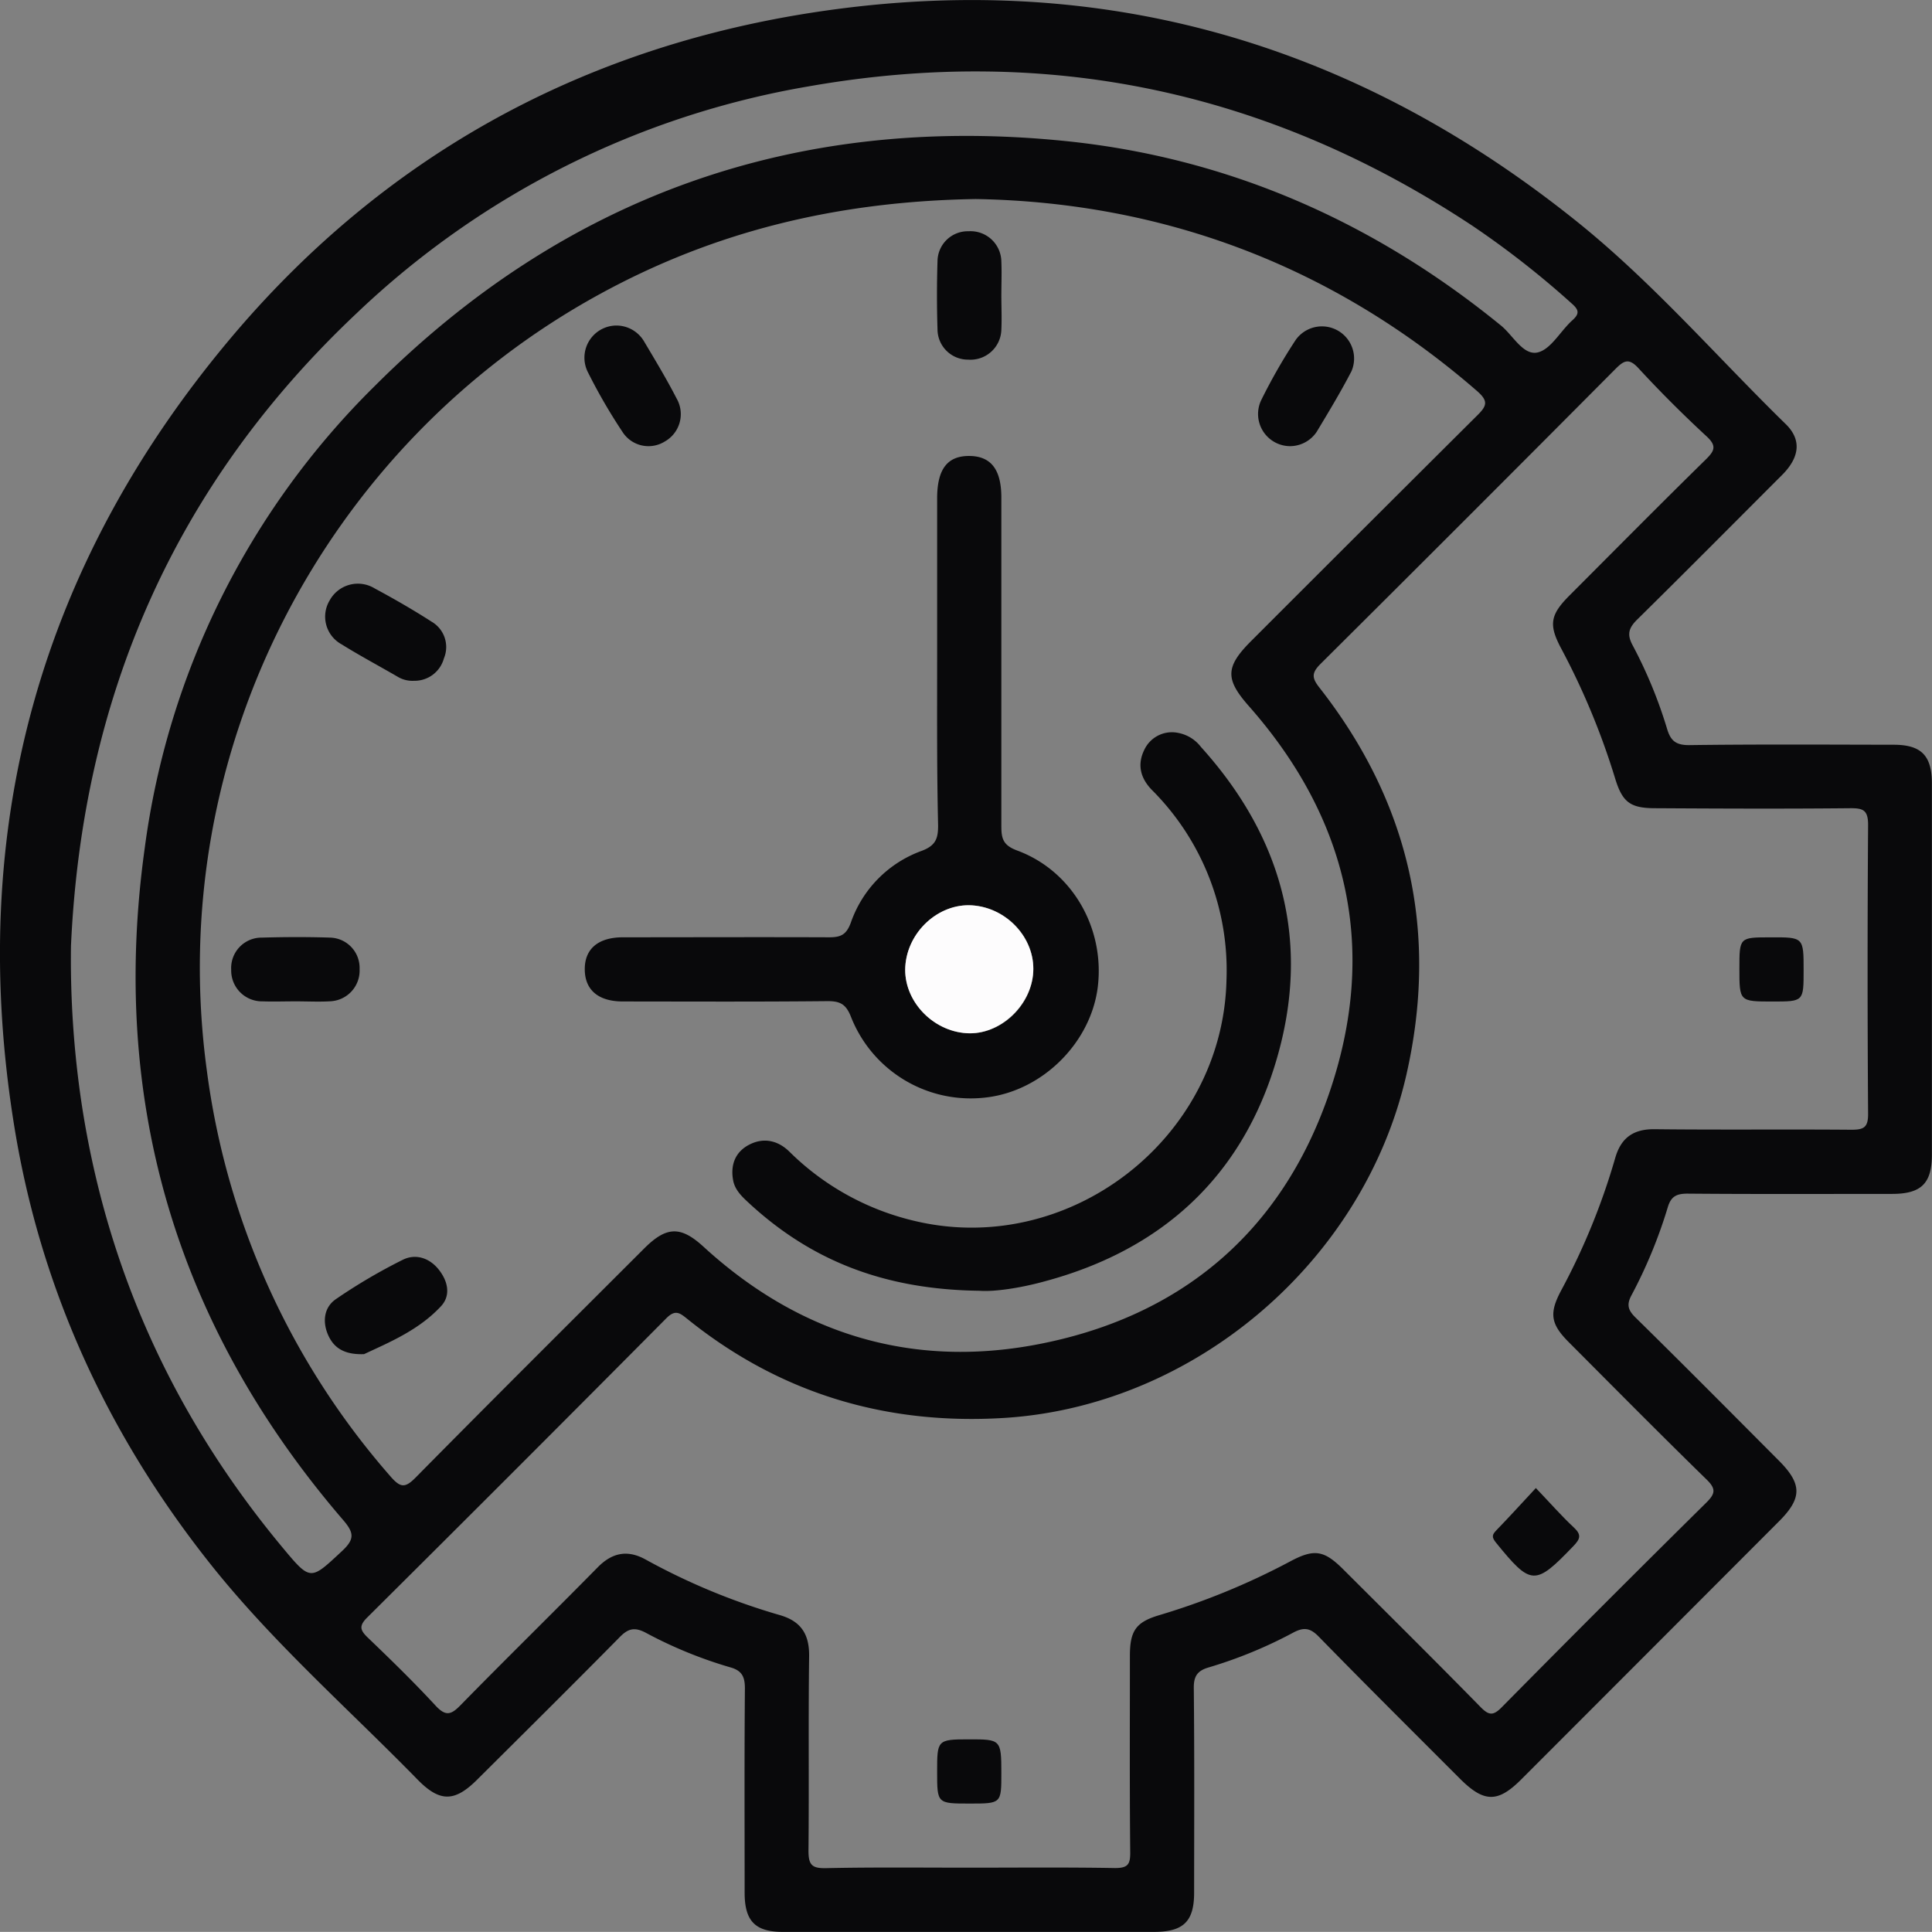 <svg xmlns="http://www.w3.org/2000/svg" viewBox="0 0 360.41 360.39"><rect x="0" y="0" width="360.41" height="360.39" fill="#808080" stroke="none"/><defs><style>.e05030c4-ab22-4b15-b315-d70d45d5d721{fill:#09090b;}.a49d56bc-7e63-40c2-9cf6-c2f2ab60cf4e{fill:#fdfcfd;}</style></defs><g id="eaf63172-85bd-48da-aacc-c82d743a6205" data-name="Capa 2"><g id="e50fd956-896a-4d19-89cb-c7e2e26484a4" data-name="Capa 1"><path class="e05030c4-ab22-4b15-b315-d70d45d5d721" d="M180.84,360.39q-17.4,0-34.79,0c-5.15,0-7.13-2-7.14-7.26,0-12.72-.06-25.44.05-38.15,0-2.19-.55-3.33-2.72-3.94a81.09,81.09,0,0,1-15.8-6.47c-2.2-1.15-3.38-.7-5,1C106.7,314.43,97.85,323.2,89,332c-4.18,4.17-6.94,4.22-11.08,0-13-13.3-27-25.57-38.6-40.15-19.08-24-31.6-51-36.58-81.27C-6.43,154.69,7.39,104.88,44,61.94,71.65,29.6,107,9.82,149,2.76c53.82-9,102.05,4.18,144.59,38.11C308,52.32,320,66.29,333.11,79.1c3,2.91,2.63,6.19-.64,9.48-9,9-17.92,18-27,26.94-1.72,1.68-2,2.89-.83,5A85.68,85.68,0,0,1,311,136c.66,2.18,1.62,3,4.08,3,12.72-.17,25.44-.09,38.16-.07,5.16,0,7.15,2,7.15,7.25q0,34.59,0,69.2c0,5.41-2,7.34-7.44,7.34-12.72,0-25.44.06-38.15-.05-2.07,0-3.08.53-3.68,2.54a90.26,90.26,0,0,1-6.8,16.47c-.93,1.76-.57,2.77.78,4.1,9,8.84,17.85,17.77,26.74,26.69,4.36,4.38,4.37,7,0,11.36Q307.81,307.91,283.73,332c-4.33,4.32-6.91,4.27-11.35-.16C263.55,323,254.69,314.2,246,305.3c-1.58-1.61-2.75-1.8-4.73-.75a83.86,83.86,0,0,1-15.78,6.5c-2.07.6-2.82,1.59-2.79,3.86.13,12.72.07,25.44.06,38.16,0,5.39-2,7.31-7.47,7.32ZM182,37.13c-25.88.42-48.79,6.06-70.14,17.75-51.25,28.05-81.29,85.39-73.3,144.63a143,143,0,0,0,34.31,75.94c1.91,2.2,2.78,2.1,4.74.11,14.1-14.29,28.34-28.45,42.54-42.64,4.21-4.21,6.85-4.24,11.14-.3,17.59,16.1,38.39,22.56,61.68,18.28,27.06-5,46.1-20.92,55-47,9.12-26.6,3.7-51-15-72.18-4.36-4.95-4.43-7.24.29-12q21.16-21.17,42.37-42.28c1.78-1.76,2-2.65-.05-4.46C248.28,49.24,216.4,37.7,182,37.13Zm-1.3,311.28c9.1,0,18.21-.09,27.31.07,2.38,0,2.85-.68,2.83-2.92-.12-12.21-.06-24.43-.06-36.65,0-4.7,1.13-6.31,5.46-7.6a132.47,132.47,0,0,0,24.38-10c4.52-2.43,6.36-2.13,9.92,1.41,8.56,8.54,17.15,17.05,25.62,25.69,1.59,1.63,2.4,1.71,4.06,0q18.92-19.16,38.08-38.09c1.69-1.68,1.86-2.57.05-4.33-8.66-8.45-17.16-17.05-25.7-25.61-3.37-3.38-3.7-5.37-1.43-9.63A125.41,125.41,0,0,0,301.32,216c1.08-3.74,3.37-5.4,7.38-5.35,12.22.14,24.44,0,36.66.1,2.31,0,3.15-.4,3.13-3q-.19-26.92,0-53.86c0-2.81-.95-3.14-3.38-3.12-12.1.12-24.19.07-36.29,0-4.65,0-6.15-1.06-7.52-5.55A135.45,135.45,0,0,0,291.25,121c-2.39-4.47-2.06-6.31,1.53-9.91,8.46-8.47,16.89-17,25.42-25.36,1.6-1.58,2.14-2.51.16-4.33-4.39-4.06-8.64-8.3-12.69-12.69-1.82-2-2.76-1.44-4.34.15q-27.43,27.59-55,55c-1.71,1.71-1.59,2.64-.19,4.42,16.86,21.51,22.27,45.7,16.2,72.29-8,34.9-39.68,61.81-75.15,63.95-22,1.33-41.78-4.61-59-18.5-1.36-1.09-2.21-1.79-3.88-.11q-27.79,28-55.8,55.82c-1.59,1.58-1.34,2.38.12,3.78,4.32,4.14,8.61,8.32,12.67,12.72,1.88,2,2.88,1.64,4.61-.13,8.46-8.64,17.11-17.1,25.59-25.72,2.78-2.83,5.67-3.29,9-1.42a121.88,121.88,0,0,0,25,10.34c3.95,1.15,5.5,3.58,5.44,7.7-.16,12.09,0,24.19-.12,36.28,0,2.68.71,3.27,3.28,3.22C163,348.31,171.81,348.41,180.66,348.41ZM13.24,176.47a182.1,182.1,0,0,0,2,29.51C20,237.1,32.64,264.57,52.72,288.7c5.26,6.32,5.19,6.13,11.09.64,2.37-2.21,2.26-3.4.19-5.8-31.13-36.2-43.57-78.16-37-125.33A148.27,148.27,0,0,1,69.92,72c35.44-35.43,78.47-50.65,128.21-45.75,30.67,3,58,15,81.9,34.5,2.23,1.83,4.12,5.6,6.81,5,2.49-.58,4.25-4,6.48-6,1.44-1.28,1.17-2-.15-3.16a168.06,168.06,0,0,0-18.52-14.49c-37.81-25-79-33.85-123.73-26A161.45,161.45,0,0,0,66.56,58.41C32.7,90.31,15.35,129.84,13.24,176.47Z"/><path class="e05030c4-ab22-4b15-b315-d70d45d5d721" d="M174.82,123.26V93c0-5.51,1.92-8,6.09-7.94,4,.06,5.89,2.59,5.89,7.77,0,20.44,0,40.88,0,61.32,0,2.35.37,3.57,3,4.53,10.21,3.8,16.28,14.4,15,25.34-1.24,10.38-10.17,19.35-20.6,20.68a24,24,0,0,1-25.4-14.88c-.94-2.46-2-3.08-4.48-3.06-12.71.13-25.42.07-38.14.06-4.5,0-7-2.09-7.09-5.81-.1-3.94,2.43-6.15,7.11-6.16,12.84,0,25.68-.05,38.51,0,2.14,0,3.17-.48,4-2.7a21.86,21.86,0,0,1,13.19-13.41c2.71-1,3.12-2.38,3.1-4.84C174.76,143.7,174.82,133.48,174.82,123.26Zm5.5,69.48c6.19.4,12.09-5,12.43-11.44s-5-12-11.45-12.41c-6.25-.38-12,5-12.42,11.43C168.51,186.55,173.83,192.33,180.32,192.74Z"/><path class="e05030c4-ab22-4b15-b315-d70d45d5d721" d="M182.73,240.79c-17.94-.22-31.53-5.73-43.06-16.4-1.29-1.19-2.59-2.43-2.91-4.23-.52-2.86.4-5.27,3-6.62s5.28-.88,7.5,1.3a49.06,49.06,0,0,0,22.78,12.78c29,7.3,58.12-15,58.76-44.87a47.55,47.55,0,0,0-13.93-35.4c-2.17-2.24-2.74-4.76-1.4-7.48a5.69,5.69,0,0,1,6.22-3.17,7,7,0,0,1,4.35,2.65c15.28,16.92,20.53,36.55,14.07,58.41C231.73,219.45,216.8,233.12,195,239,190.28,240.31,185.44,241,182.73,240.79Z"/><path class="e05030c4-ab22-4b15-b315-d70d45d5d721" d="M67.92,252.61c-3.82.14-5.68-1.26-6.7-3.55-1.1-2.48-.8-5.19,1.47-6.73A103.79,103.79,0,0,1,75.16,235c2.35-1.16,4.93-.37,6.68,1.83s2.28,4.85.43,6.84C78.08,248.19,72.44,250.48,67.92,252.61Z"/><path class="e05030c4-ab22-4b15-b315-d70d45d5d721" d="M77.23,127a5.34,5.34,0,0,1-2.88-.66c-3.54-2.06-7.19-4-10.64-6.15A5.88,5.88,0,0,1,61.5,112a6,6,0,0,1,8.4-2.23c3.61,1.94,7.19,4,10.61,6.2a5.47,5.47,0,0,1,2.3,6.85A5.67,5.67,0,0,1,77.23,127Z"/><path class="e05030c4-ab22-4b15-b315-d70d45d5d721" d="M114.79,60.73a6,6,0,0,1,5.33,2.91c2.09,3.52,4.2,7,6.08,10.66A5.86,5.86,0,0,1,124,82.37a5.75,5.75,0,0,1-7.89-1.82,104.13,104.13,0,0,1-6.51-11.26A6,6,0,0,1,114.79,60.73Z"/><path class="e05030c4-ab22-4b15-b315-d70d45d5d721" d="M240.58,83.23a6,6,0,0,1-5.33-8.53,105.11,105.11,0,0,1,6.46-11.29,6,6,0,0,1,10.41,5.83c-2,3.86-4.24,7.57-6.48,11.29A6,6,0,0,1,240.58,83.23Z"/><path class="e05030c4-ab22-4b15-b315-d70d45d5d721" d="M186.8,55.14c0,2.12.1,4.25,0,6.36a5.76,5.76,0,0,1-6.18,5.59,5.68,5.68,0,0,1-5.73-5.65q-.2-6.36,0-12.72a5.65,5.65,0,0,1,5.79-5.58,5.75,5.75,0,0,1,6.12,5.65C186.89,50.9,186.8,53,186.8,55.14Z"/><path class="e05030c4-ab22-4b15-b315-d70d45d5d721" d="M55,186.8c-2,0-4,.07-6,0a5.75,5.75,0,0,1-5.87-5.89,5.67,5.67,0,0,1,5.72-6c4.24-.12,8.48-.14,12.72,0a5.65,5.65,0,0,1,5.51,5.87,5.73,5.73,0,0,1-5.36,6C59.49,186.92,57.23,186.79,55,186.8Z"/><path class="e05030c4-ab22-4b15-b315-d70d45d5d721" d="M286.51,277.59c2.63,2.75,4.75,5.18,7.1,7.37,1.47,1.37,1.16,2.15-.1,3.46-7.16,7.46-7.88,7.43-14.46-.67-.86-1.07-.66-1.5.14-2.33C281.6,282.94,283.92,280.37,286.51,277.59Z"/><path class="e05030c4-ab22-4b15-b315-d70d45d5d721" d="M336.46,181c0,5.83,0,5.83-5.77,5.83-6.21,0-6.21,0-6.21-6.14,0-5.83,0-5.83,5.77-5.83C336.46,174.83,336.46,174.83,336.46,181Z"/><path class="e05030c4-ab22-4b15-b315-d70d45d5d721" d="M186.8,330.75c0,5.7,0,5.7-5.91,5.7-6.07,0-6.07,0-6.07-5.92s0-6.06,5.92-6.06S186.8,324.47,186.8,330.75Z"/><path class="a49d56bc-7e63-40c2-9cf6-c2f2ab60cf4e" d="M180.32,192.74c-6.49-.41-11.81-6.19-11.44-12.42.38-6.48,6.17-11.81,12.42-11.43,6.49.4,11.79,6.14,11.45,12.41S186.51,193.14,180.32,192.74Z"/></g></g></svg>